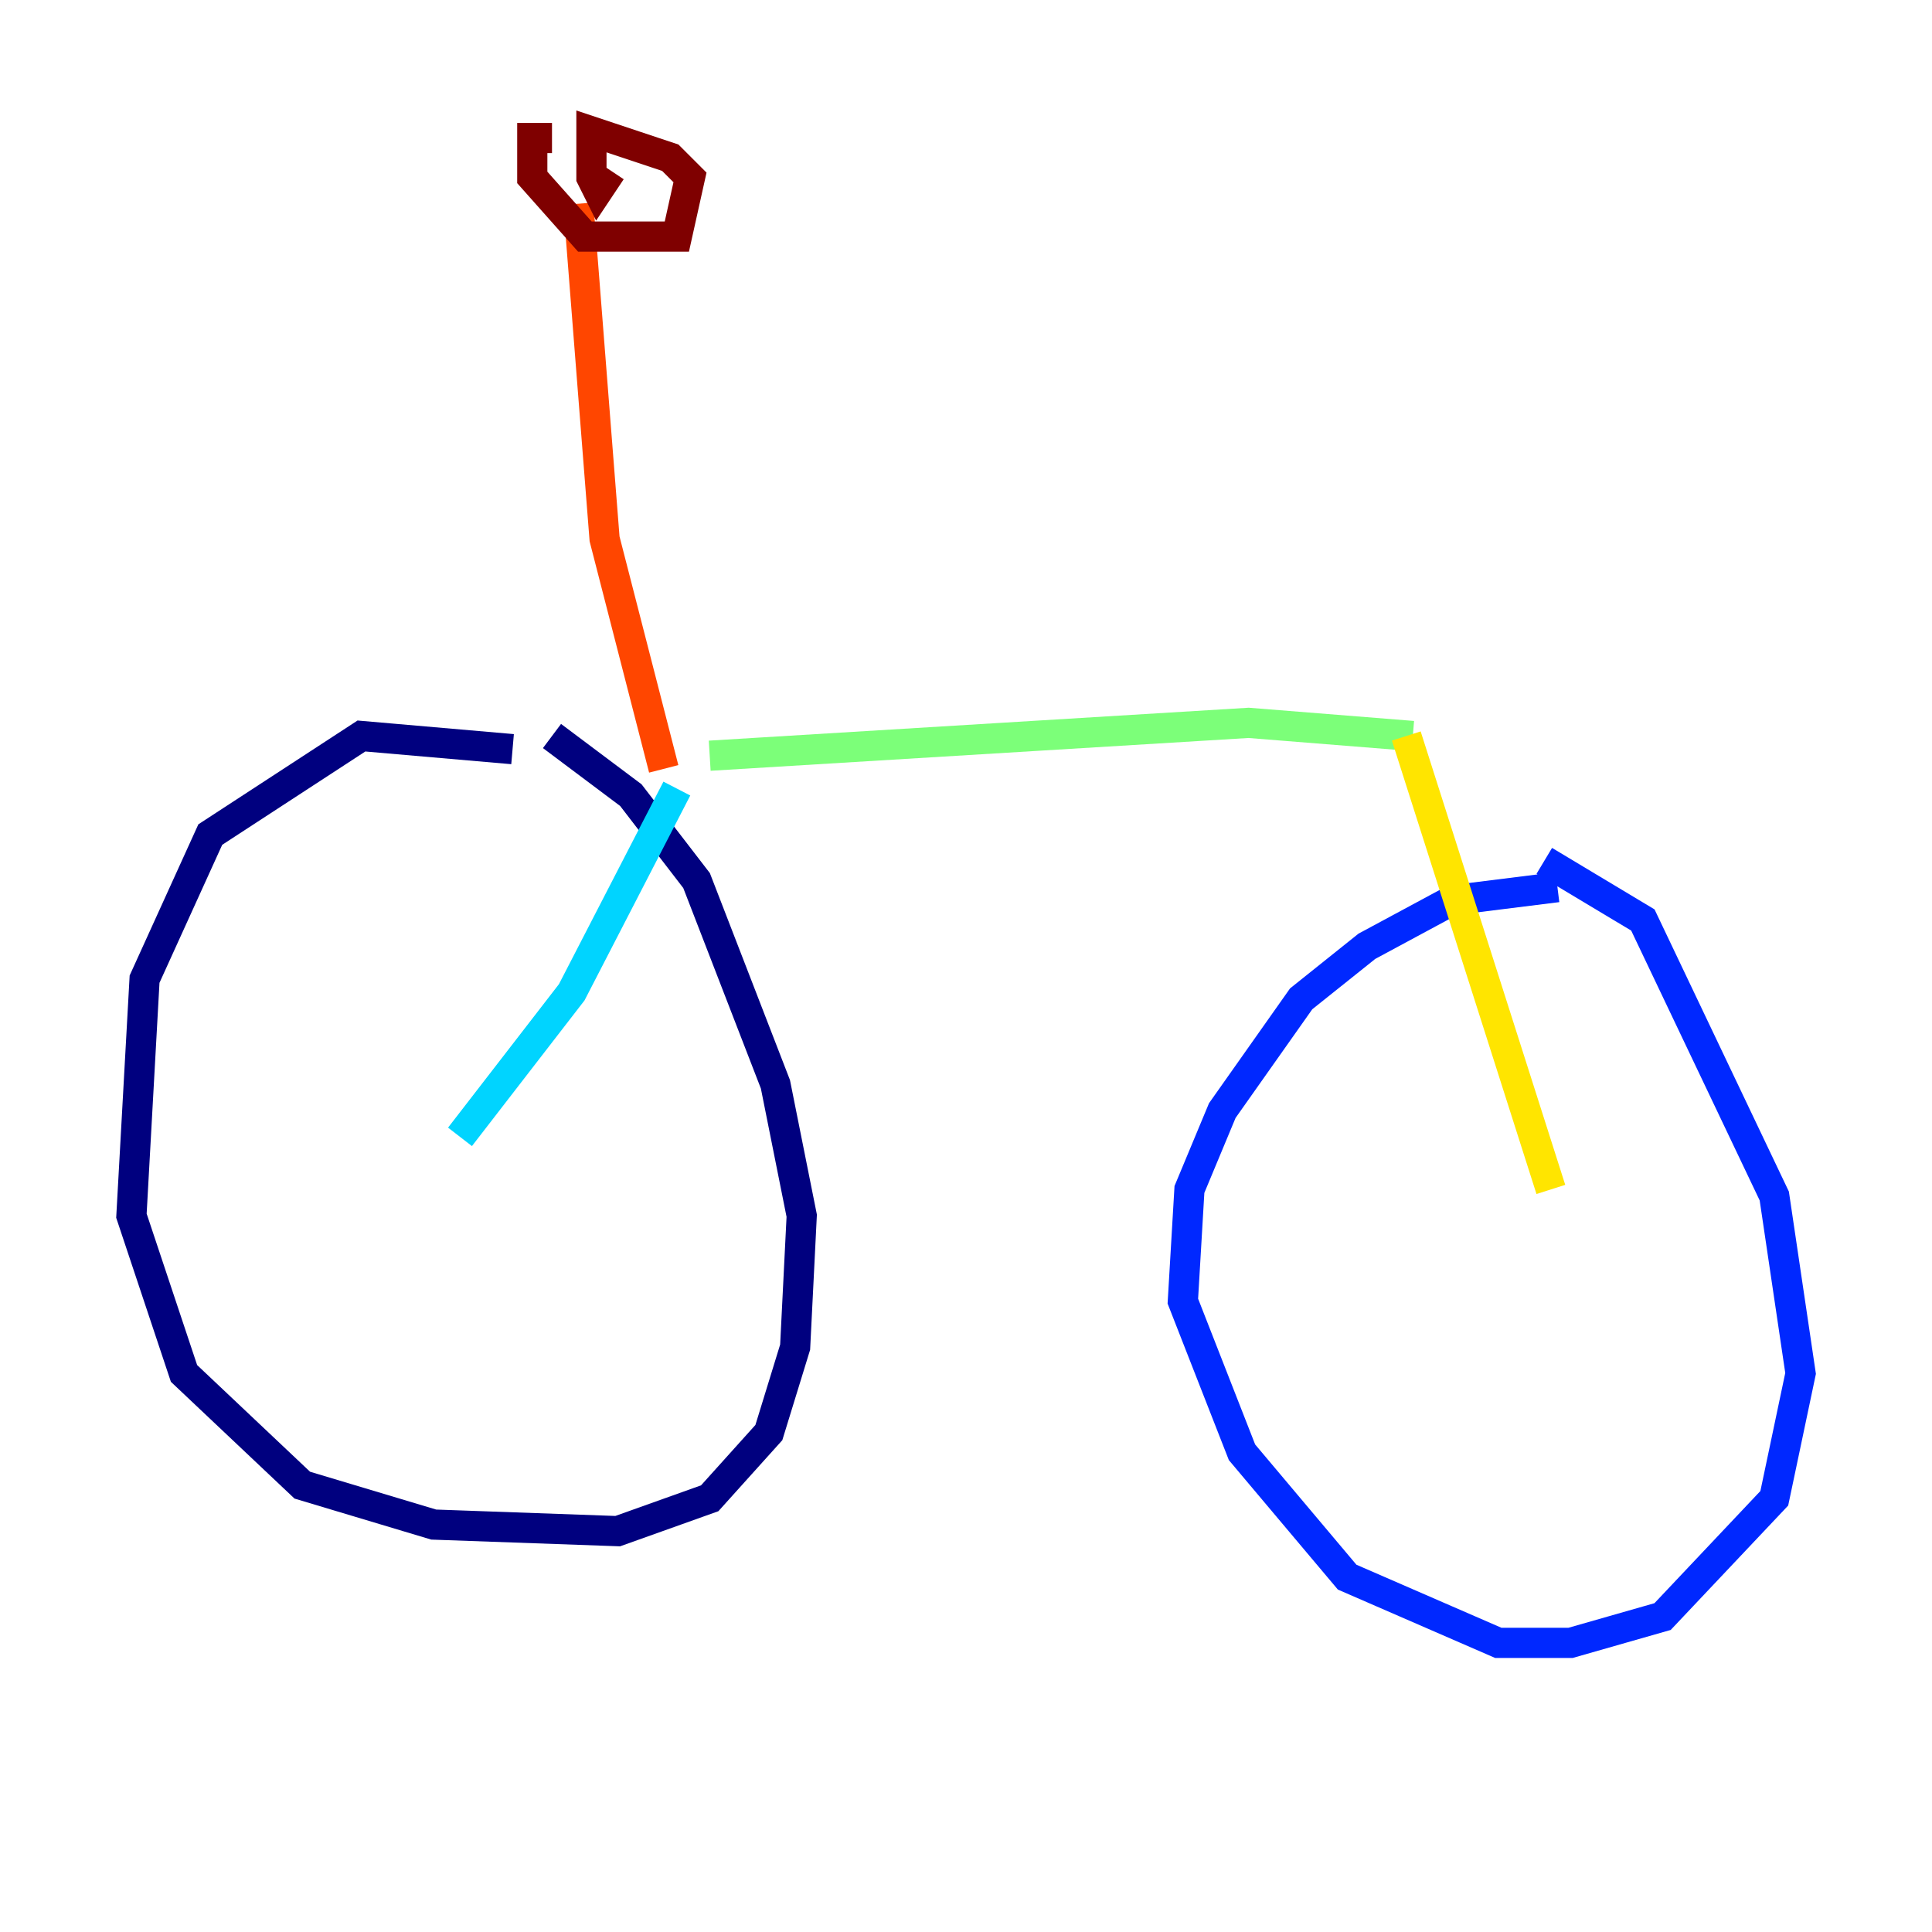 <?xml version="1.0" encoding="utf-8" ?>
<svg baseProfile="tiny" height="128" version="1.2" viewBox="0,0,128,128" width="128" xmlns="http://www.w3.org/2000/svg" xmlns:ev="http://www.w3.org/2001/xml-events" xmlns:xlink="http://www.w3.org/1999/xlink"><defs /><polyline fill="none" points="33.959,49.633 23.946,48.762 13.932,55.292 9.578,64.871 8.707,80.544 12.191,90.993 20.027,98.395 28.735,101.007 40.925,101.442 47.02,99.265 50.939,94.912 52.68,89.252 53.116,80.544 51.374,71.837 46.15,58.34 41.796,52.68 36.571,48.762" stroke="#00007f" stroke-width="2" /><polyline fill="none" points="103.184,58.776 96.218,59.646 90.558,62.694 86.204,66.177 80.98,73.578 78.803,78.803 78.367,86.204 82.286,96.218 89.252,104.49 99.265,108.844 104.054,108.844 110.15,107.102 117.551,99.265 119.293,90.993 117.551,79.238 108.844,60.952 102.313,57.034" stroke="#0028ff" stroke-width="2" /><polyline fill="none" points="30.476,75.32 37.878,65.742 44.843,52.245" stroke="#00d4ff" stroke-width="2" /><polyline fill="none" points="47.02,50.068 82.721,47.891 93.605,48.762" stroke="#7cff79" stroke-width="2" /><polyline fill="none" points="93.17,48.762 102.748,78.803" stroke="#ffe500" stroke-width="2" /><polyline fill="none" points="43.973,50.939 40.054,35.701 38.313,13.497" stroke="#ff4600" stroke-width="2" /><polyline fill="none" points="36.571,9.143 35.265,9.143 35.265,11.755 38.748,15.674 44.843,15.674 45.714,11.755 44.408,10.449 39.184,8.707 39.184,11.755 39.619,12.626 40.49,11.32" stroke="#7f0000" stroke-width="2" /></svg>